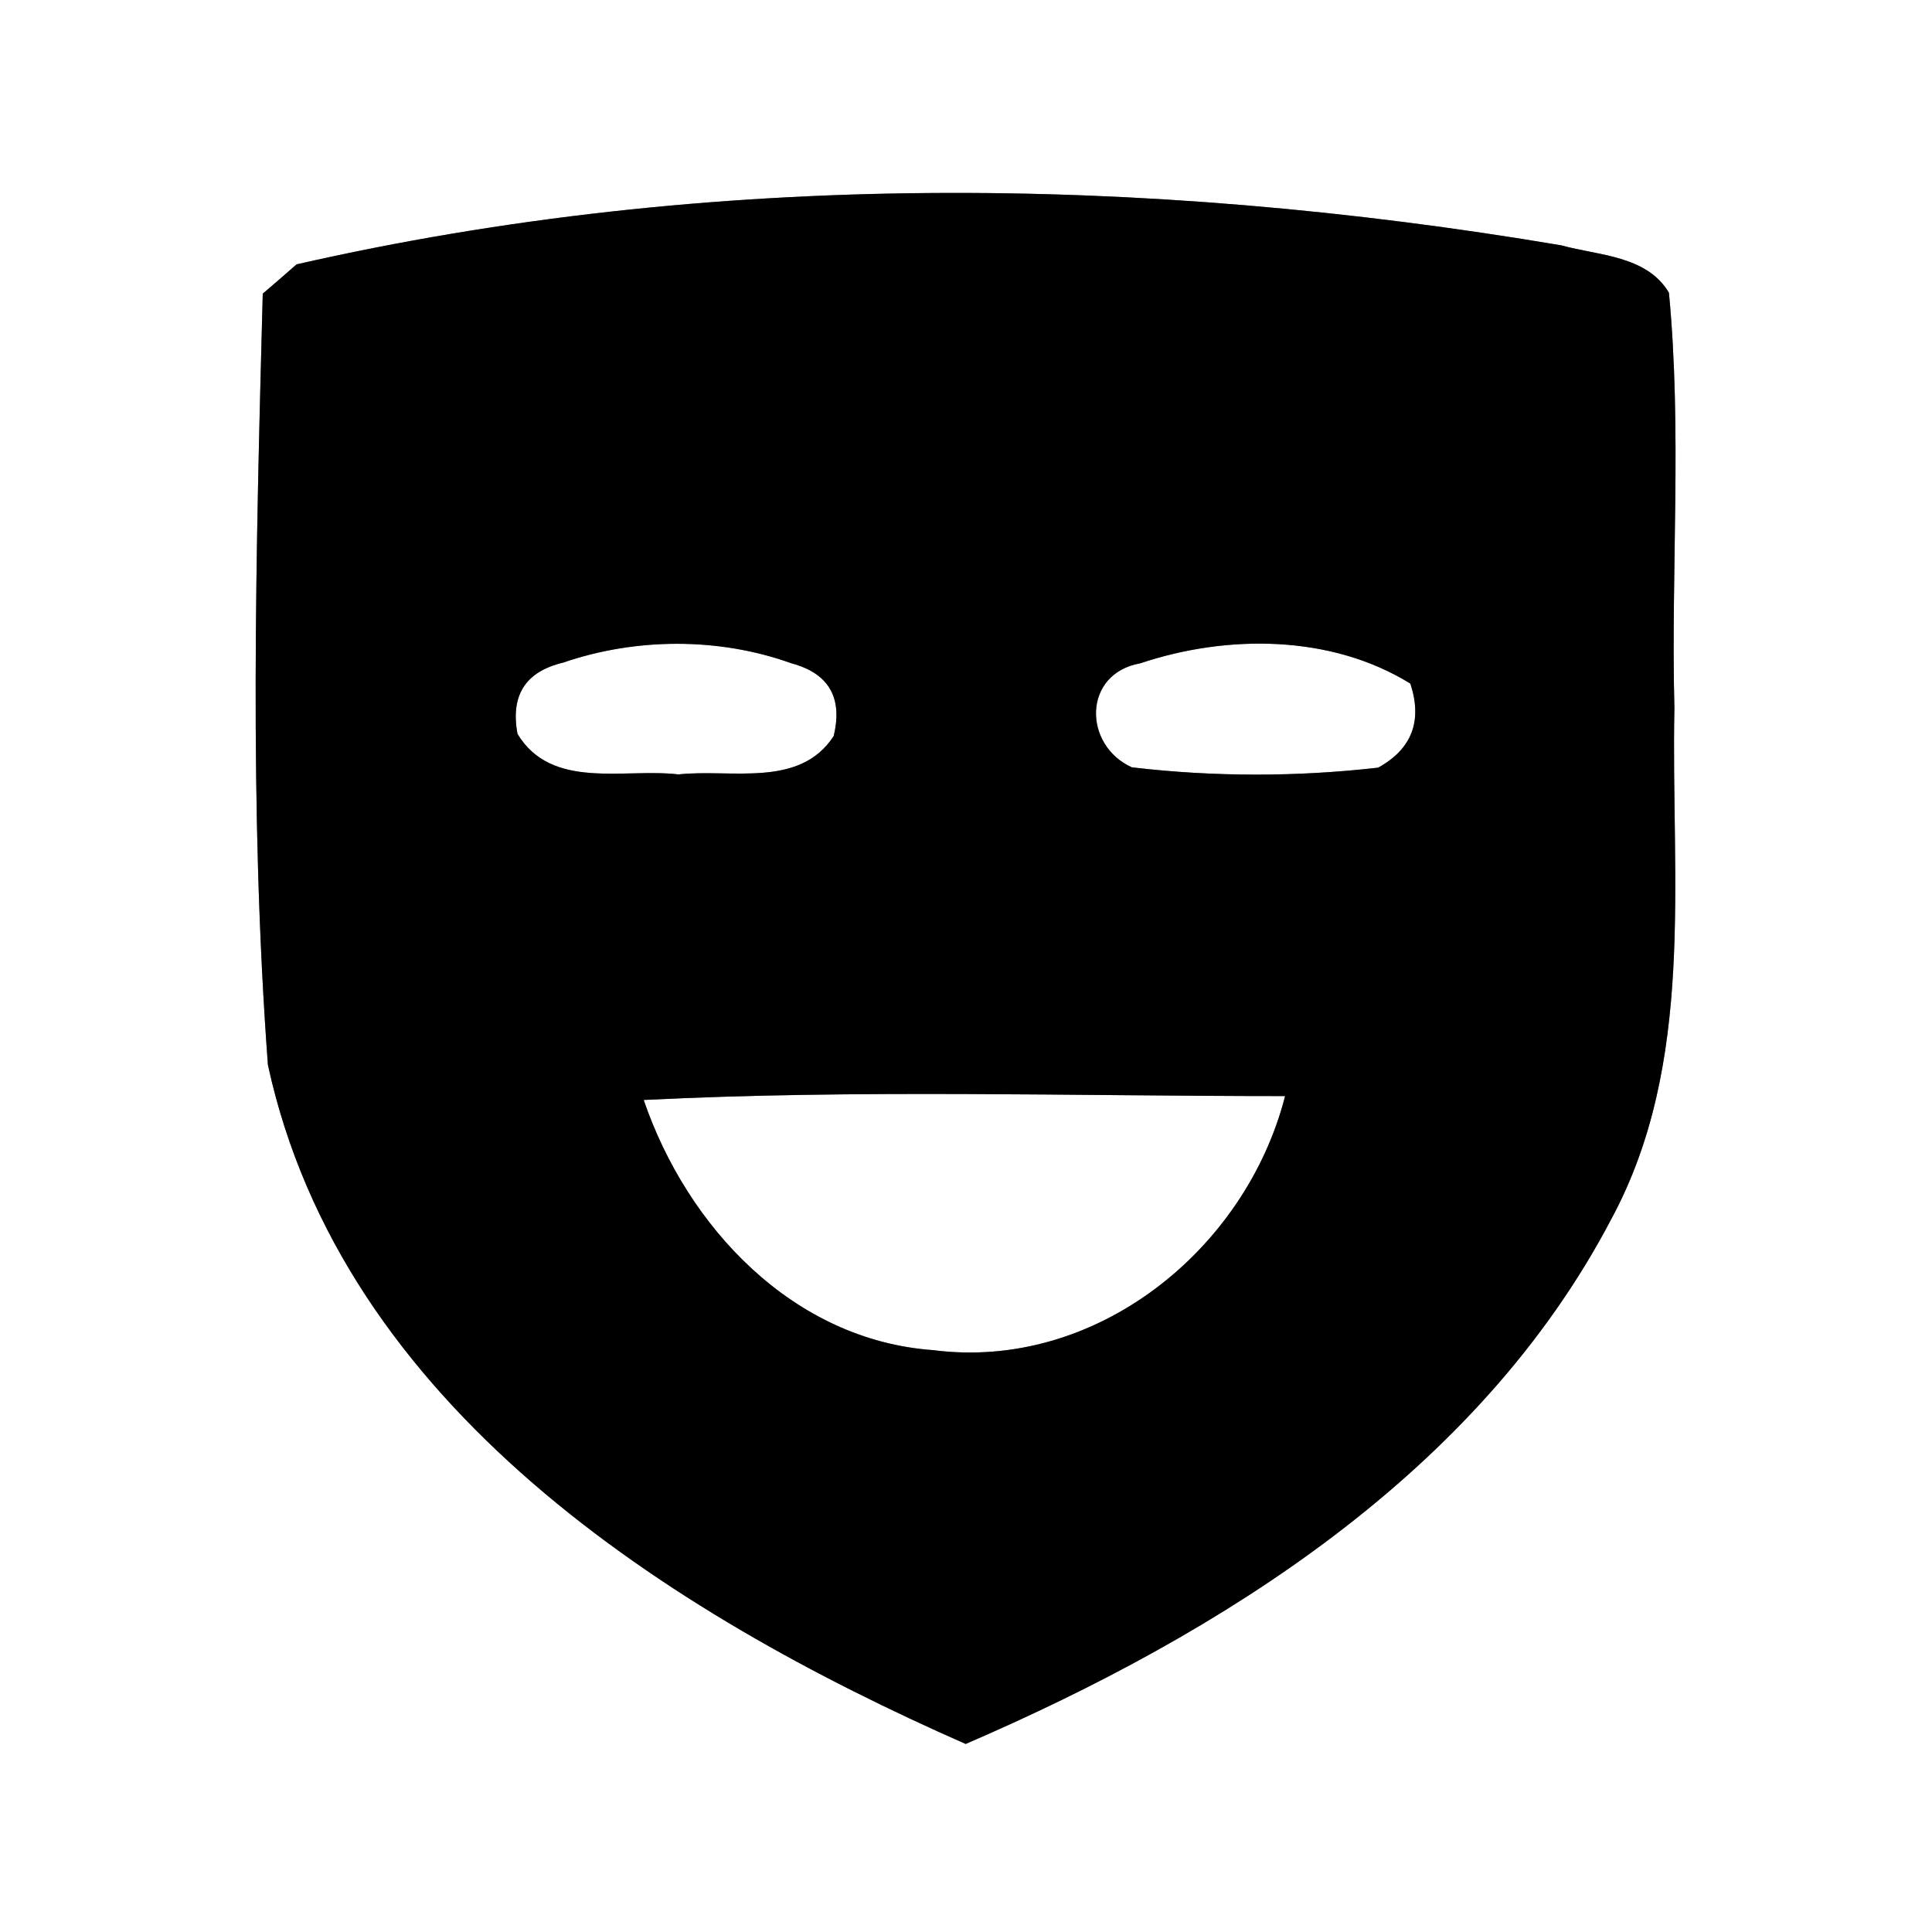 <?xml version="1.0" encoding="UTF-8" ?>
<!DOCTYPE svg PUBLIC "-//W3C//DTD SVG 1.1//EN" "http://www.w3.org/Graphics/SVG/1.1/DTD/svg11.dtd">
<svg width="60pt" height="60pt" viewBox="0 0 60 60" version="1.1" xmlns="http://www.w3.org/2000/svg">
<rect x="0" y="0" width="60" height="60" fill="#808080" stroke="none"/>
<g id="#ffffffff">
<path fill="#ffffff" opacity="1.00" d=" M 0.00 0.00 L 60.00 0.00 L 60.00 60.00 L 0.00 60.00 L 0.00 0.00 M 9.21 8.21 C 8.95 8.44 8.42 8.90 8.16 9.12 C 7.95 17.09 7.73 25.12 8.32 33.07 C 10.62 43.66 20.72 50.08 29.99 54.16 C 37.94 50.73 45.91 45.74 50.04 37.86 C 52.67 32.99 51.89 27.30 52.00 22.00 C 51.89 17.70 52.24 13.38 51.83 9.09 C 51.14 7.93 49.64 7.94 48.49 7.62 C 35.53 5.43 22.06 5.28 9.21 8.21 Z" />
<path fill="#ffffff" opacity="1.00" d=" M 17.48 20.58 C 19.75 19.80 22.33 19.79 24.58 20.60 C 25.74 20.91 26.18 21.67 25.89 22.86 C 24.83 24.49 22.70 23.87 21.07 24.05 C 19.38 23.85 17.13 24.55 16.07 22.79 C 15.85 21.59 16.32 20.86 17.48 20.58 Z" />
<path fill="#ffffff" opacity="1.00" d=" M 35.41 20.60 C 38.10 19.70 41.33 19.70 43.80 21.23 C 44.18 22.39 43.85 23.26 42.80 23.84 C 40.27 24.13 37.69 24.13 35.15 23.83 C 33.63 23.14 33.62 20.92 35.41 20.60 Z" />
<path fill="#ffffff" opacity="1.00" d=" M 19.99 34.16 C 26.63 33.83 33.27 34.04 39.91 34.04 C 38.68 38.83 34.02 42.58 28.98 41.93 C 24.63 41.62 21.34 38.11 19.99 34.16 Z" />
</g>
<g id="#000000ff">
<path fill="#000000" opacity="1.00" d=" M 9.21 8.21 C 22.06 5.28 35.53 5.43 48.49 7.62 C 49.64 7.94 51.14 7.93 51.83 9.09 C 52.24 13.38 51.89 17.70 52.00 22.00 C 51.89 27.30 52.67 32.99 50.04 37.86 C 45.91 45.74 37.94 50.73 29.99 54.16 C 20.72 50.08 10.62 43.66 8.32 33.07 C 7.73 25.12 7.95 17.09 8.16 9.12 C 8.42 8.90 8.95 8.44 9.21 8.21 M 17.48 20.58 C 16.32 20.86 15.85 21.59 16.07 22.79 C 17.13 24.55 19.38 23.85 21.07 24.05 C 22.70 23.87 24.83 24.49 25.89 22.86 C 26.18 21.67 25.74 20.91 24.58 20.60 C 22.33 19.79 19.75 19.80 17.48 20.58 M 35.41 20.60 C 33.62 20.92 33.63 23.14 35.15 23.83 C 37.69 24.13 40.27 24.13 42.80 23.84 C 43.85 23.26 44.18 22.39 43.80 21.23 C 41.33 19.70 38.10 19.70 35.41 20.60 M 19.99 34.16 C 21.34 38.11 24.63 41.62 28.98 41.93 C 34.02 42.58 38.68 38.83 39.91 34.04 C 33.27 34.04 26.63 33.83 19.99 34.16 Z" />
</g>
</svg>
